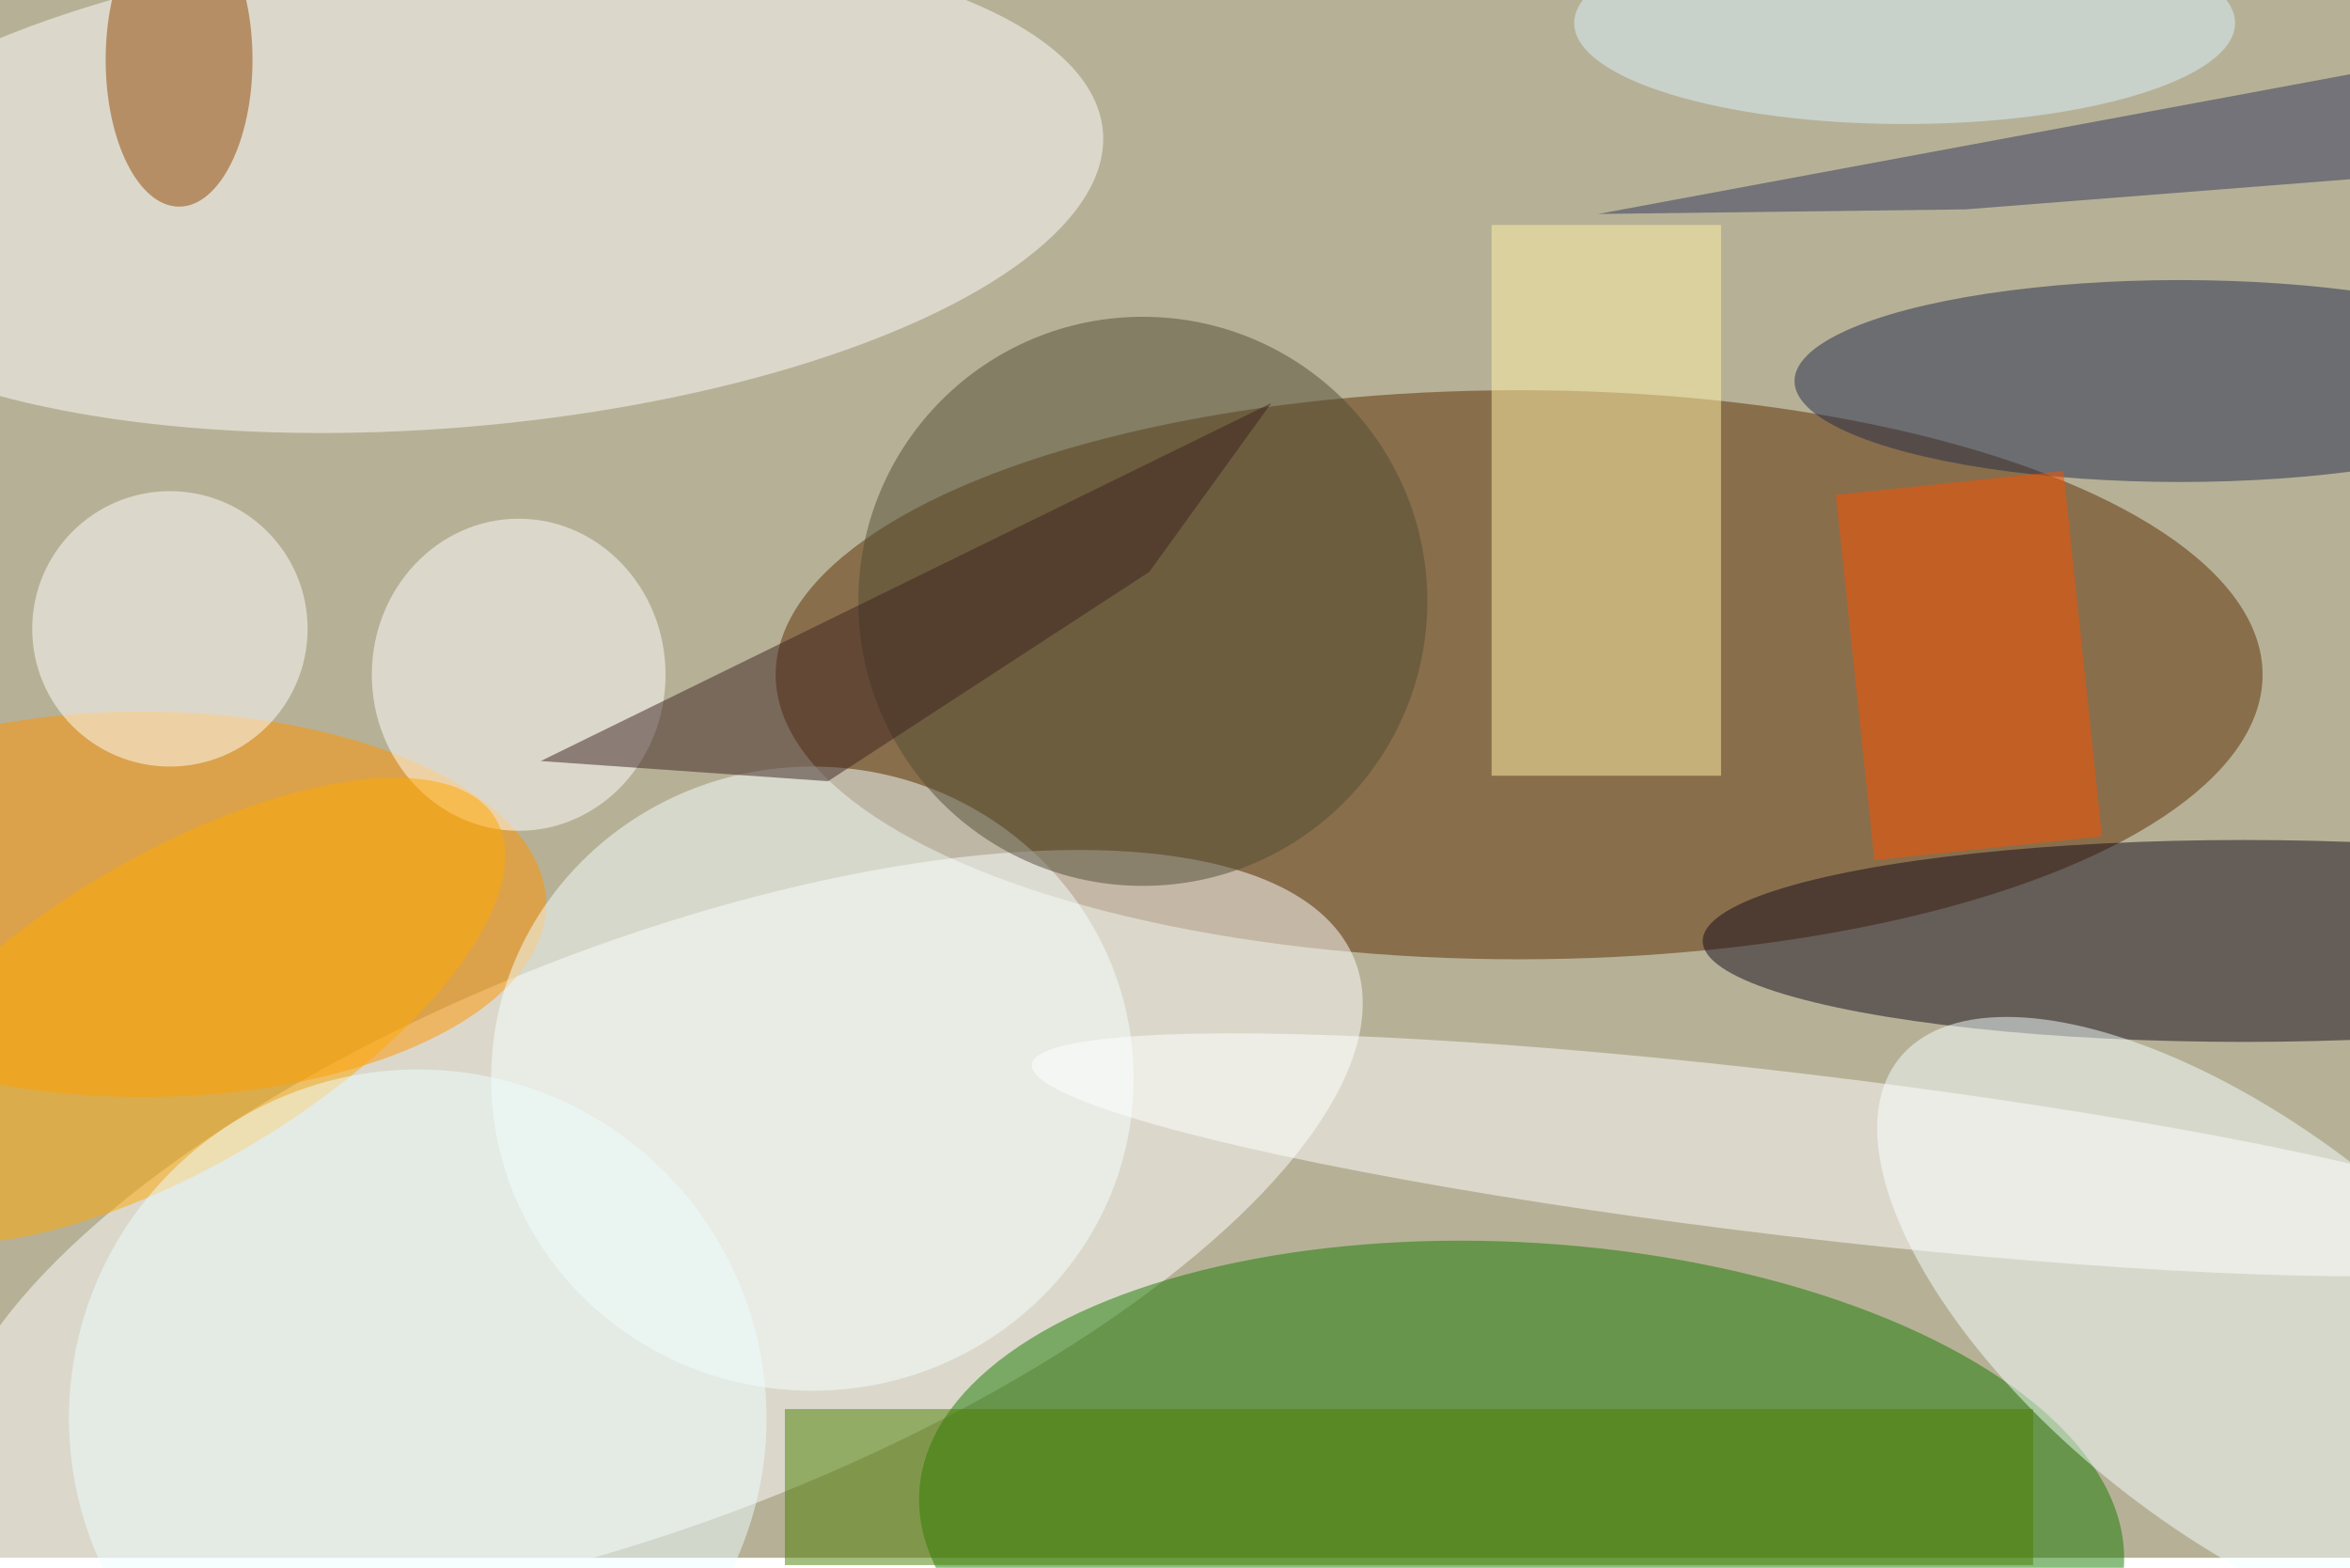 <svg xmlns="http://www.w3.org/2000/svg" viewBox="0 0 700 467"><filter id="b"><feGaussianBlur stdDeviation="12" /></filter><path fill="#b6b196" d="M0 0h700v464H0z"/><g filter="url(#b)" transform="translate(1.4 1.4) scale(2.734)" fill-opacity=".5"><ellipse fill="#5c2c02" cx="165" cy="73" rx="81" ry="31"/><ellipse fill="#fff" rx="1" ry="1" transform="matrix(76.417 -29.64 11.382 29.345 70.7 133.8)"/><ellipse fill="#197b00" rx="1" ry="1" transform="rotate(3.6 -2559.3 2712.5) scale(65.747 31.188)"/><ellipse fill="#fff" rx="1" ry="1" transform="matrix(2.159 26.313 -71.652 5.88 48 19.7)"/><ellipse fill="#ff9500" cx="15" cy="98" rx="44" ry="21"/><ellipse fill="#150a1b" cx="244" cy="102" rx="59" ry="11"/><ellipse fill="#f5ffff" rx="1" ry="1" transform="matrix(13.501 -17.048 37.326 29.558 243.7 144.4)"/><ellipse fill="#232a4a" cx="237" cy="41" rx="42" ry="11"/><ellipse fill="#f6ffff" cx="88" cy="117" rx="35" ry="34"/><path fill="#fff2a6" d="M162 24h25v60h-25z"/><ellipse fill="#fff" cx="56" cy="73" rx="16" ry="17"/><ellipse fill="#fff" rx="1" ry="1" transform="matrix(-83.094 -9.856 1.047 -8.83 195 125.3)"/><ellipse fill="#dcf2ff" cx="207" cy="2" rx="36" ry="11"/><ellipse fill="#ffa800" rx="1" ry="1" transform="matrix(-34.777 20.945 -8.632 -14.333 18.7 109.6)"/><ellipse fill="#524d35" cx="124" cy="65" rx="31" ry="31"/><ellipse fill="#fff" cx="18" cy="68" rx="15" ry="15"/><path fill="#4a7e00" d="M85 153h136v17H85z"/><ellipse fill="#934500" cx="19" cy="6" rx="8" ry="16"/><path fill="#30375d" d="M271 4.7l-97.4 18.1 40-.5 48.5-3.8z"/><path fill="#fa5000" d="M228.5 90.6l-24.8 2.6-4.2-39.8 24.8-2.6z"/><ellipse fill="#eefeff" cx="45" cy="154" rx="38" ry="38"/><path fill="#3d2221" d="M138 43.4l-13.3 18.4-35 22.8-31.3-2.2z"/></g></svg>